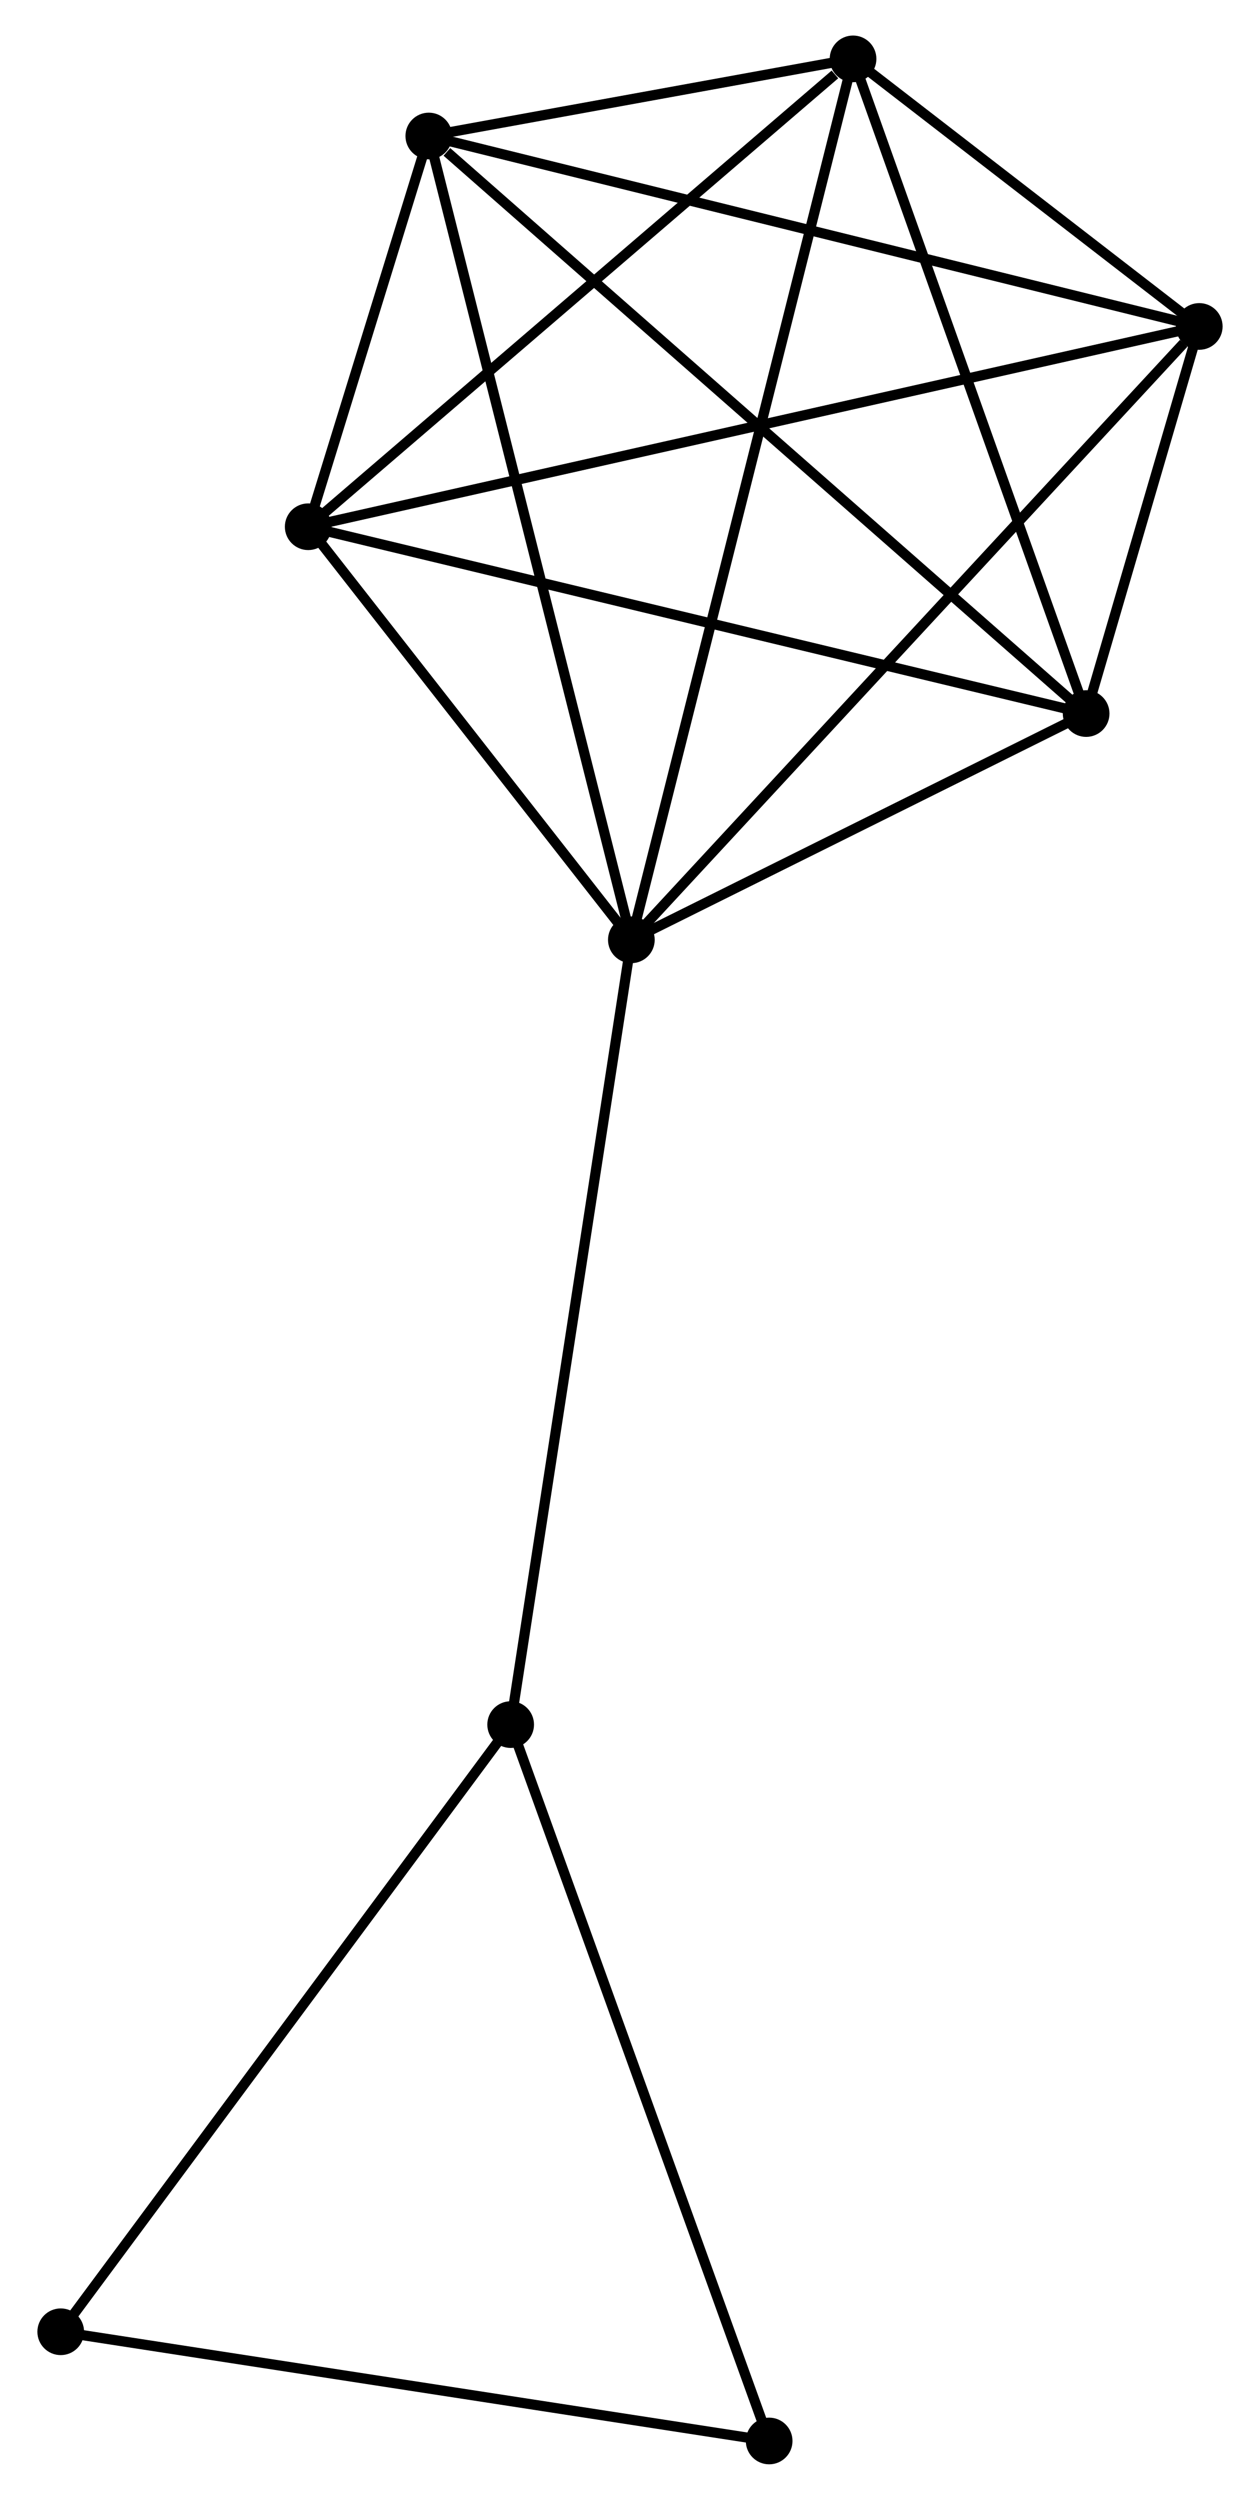 <?xml version="1.0" encoding="UTF-8" standalone="no"?>
<!DOCTYPE svg PUBLIC "-//W3C//DTD SVG 1.1//EN"
 "http://www.w3.org/Graphics/SVG/1.1/DTD/svg11.dtd">
<!-- Generated by graphviz version 2.36.0 (20140111.2315)
 -->
<!-- Title: %3 Pages: 1 -->
<svg width="124pt" height="246pt"
 viewBox="0.00 0.00 123.77 246.27" xmlns="http://www.w3.org/2000/svg" xmlns:xlink="http://www.w3.org/1999/xlink">
<g id="graph0" class="graph" transform="scale(1 1) rotate(0) translate(4 242.272)">
<title>%3</title>
<!-- 0 -->
<g id="node1" class="node"><title>0</title>
<ellipse fill="black" stroke="black" cx="58.019" cy="-149.686" rx="1.8" ry="1.8"/>
</g>
<!-- 1 -->
<g id="node2" class="node"><title>1</title>
<ellipse fill="black" stroke="black" cx="113.969" cy="-210.112" rx="1.8" ry="1.8"/>
</g>
<!-- 0&#45;&#45;1 -->
<g id="edge1" class="edge"><title>0&#45;&#45;1</title>
<path fill="none" stroke="black" d="M59.402,-151.18C67.076,-159.467 104.364,-199.738 112.429,-208.449"/>
</g>
<!-- 2 -->
<g id="node3" class="node"><title>2</title>
<ellipse fill="black" stroke="black" cx="102.824" cy="-171.976" rx="1.8" ry="1.8"/>
</g>
<!-- 0&#45;&#45;2 -->
<g id="edge2" class="edge"><title>0&#45;&#45;2</title>
<path fill="none" stroke="black" d="M59.944,-150.644C67.314,-154.31 93.685,-167.429 100.956,-171.046"/>
</g>
<!-- 3 -->
<g id="node4" class="node"><title>3</title>
<ellipse fill="black" stroke="black" cx="38.063" cy="-228.873" rx="1.8" ry="1.8"/>
</g>
<!-- 0&#45;&#45;3 -->
<g id="edge3" class="edge"><title>0&#45;&#45;3</title>
<path fill="none" stroke="black" d="M57.526,-151.643C54.765,-162.599 41.255,-216.208 38.539,-226.984"/>
</g>
<!-- 4 -->
<g id="node5" class="node"><title>4</title>
<ellipse fill="black" stroke="black" cx="79.86" cy="-236.472" rx="1.8" ry="1.8"/>
</g>
<!-- 0&#45;&#45;4 -->
<g id="edge4" class="edge"><title>0&#45;&#45;4</title>
<path fill="none" stroke="black" d="M58.475,-151.499C61.318,-162.793 76.571,-223.404 79.406,-234.669"/>
</g>
<!-- 5 -->
<g id="node6" class="node"><title>5</title>
<ellipse fill="black" stroke="black" cx="26.182" cy="-190.38" rx="1.8" ry="1.8"/>
</g>
<!-- 0&#45;&#45;5 -->
<g id="edge5" class="edge"><title>0&#45;&#45;5</title>
<path fill="none" stroke="black" d="M56.651,-151.435C51.414,-158.128 32.676,-182.079 27.509,-188.683"/>
</g>
<!-- 6 -->
<g id="node7" class="node"><title>6</title>
<ellipse fill="black" stroke="black" cx="46.128" cy="-72.374" rx="1.8" ry="1.8"/>
</g>
<!-- 0&#45;&#45;6 -->
<g id="edge6" class="edge"><title>0&#45;&#45;6</title>
<path fill="none" stroke="black" d="M57.725,-147.775C56.08,-137.079 48.029,-84.739 46.411,-74.218"/>
</g>
<!-- 1&#45;&#45;2 -->
<g id="edge7" class="edge"><title>1&#45;&#45;2</title>
<path fill="none" stroke="black" d="M113.37,-208.062C111.417,-201.378 105.252,-180.283 103.373,-173.854"/>
</g>
<!-- 1&#45;&#45;3 -->
<g id="edge8" class="edge"><title>1&#45;&#45;3</title>
<path fill="none" stroke="black" d="M112.093,-210.576C101.591,-213.171 50.203,-225.872 39.874,-228.426"/>
</g>
<!-- 1&#45;&#45;4 -->
<g id="edge9" class="edge"><title>1&#45;&#45;4</title>
<path fill="none" stroke="black" d="M112.504,-211.245C106.995,-215.502 87.543,-230.534 81.598,-235.128"/>
</g>
<!-- 1&#45;&#45;5 -->
<g id="edge10" class="edge"><title>1&#45;&#45;5</title>
<path fill="none" stroke="black" d="M112.136,-209.7C100.711,-207.132 39.401,-193.351 28.005,-190.79"/>
</g>
<!-- 2&#45;&#45;3 -->
<g id="edge11" class="edge"><title>2&#45;&#45;3</title>
<path fill="none" stroke="black" d="M101.223,-173.382C92.341,-181.186 49.181,-219.105 39.846,-227.307"/>
</g>
<!-- 2&#45;&#45;4 -->
<g id="edge12" class="edge"><title>2&#45;&#45;4</title>
<path fill="none" stroke="black" d="M102.162,-173.836C98.808,-183.255 83.738,-225.58 80.482,-234.726"/>
</g>
<!-- 2&#45;&#45;5 -->
<g id="edge13" class="edge"><title>2&#45;&#45;5</title>
<path fill="none" stroke="black" d="M100.93,-172.431C90.326,-174.977 38.44,-187.436 28.01,-189.941"/>
</g>
<!-- 3&#45;&#45;4 -->
<g id="edge14" class="edge"><title>3&#45;&#45;4</title>
<path fill="none" stroke="black" d="M39.859,-229.2C46.609,-230.427 70.446,-234.76 77.73,-236.084"/>
</g>
<!-- 3&#45;&#45;5 -->
<g id="edge15" class="edge"><title>3&#45;&#45;5</title>
<path fill="none" stroke="black" d="M37.424,-226.804C35.342,-220.057 28.77,-198.765 26.767,-192.276"/>
</g>
<!-- 4&#45;&#45;5 -->
<g id="edge16" class="edge"><title>4&#45;&#45;5</title>
<path fill="none" stroke="black" d="M78.074,-234.938C69.779,-227.815 35.098,-198.036 27.611,-191.607"/>
</g>
<!-- 7 -->
<g id="node8" class="node"><title>7</title>
<ellipse fill="black" stroke="black" cx="71.595" cy="-1.8" rx="1.8" ry="1.8"/>
</g>
<!-- 6&#45;&#45;7 -->
<g id="edge17" class="edge"><title>6&#45;&#45;7</title>
<path fill="none" stroke="black" d="M46.757,-70.629C50.25,-60.95 67.223,-13.916 70.894,-3.743"/>
</g>
<!-- 8 -->
<g id="node9" class="node"><title>8</title>
<ellipse fill="black" stroke="black" cx="1.8" cy="-12.559" rx="1.8" ry="1.8"/>
</g>
<!-- 6&#45;&#45;8 -->
<g id="edge18" class="edge"><title>6&#45;&#45;8</title>
<path fill="none" stroke="black" d="M45.032,-70.895C38.952,-62.692 9.41,-22.828 3.02,-14.206"/>
</g>
<!-- 7&#45;&#45;8 -->
<g id="edge19" class="edge"><title>7&#45;&#45;8</title>
<path fill="none" stroke="black" d="M69.582,-2.11C59.39,-3.682 13.587,-10.742 3.689,-12.268"/>
</g>
</g>
</svg>
